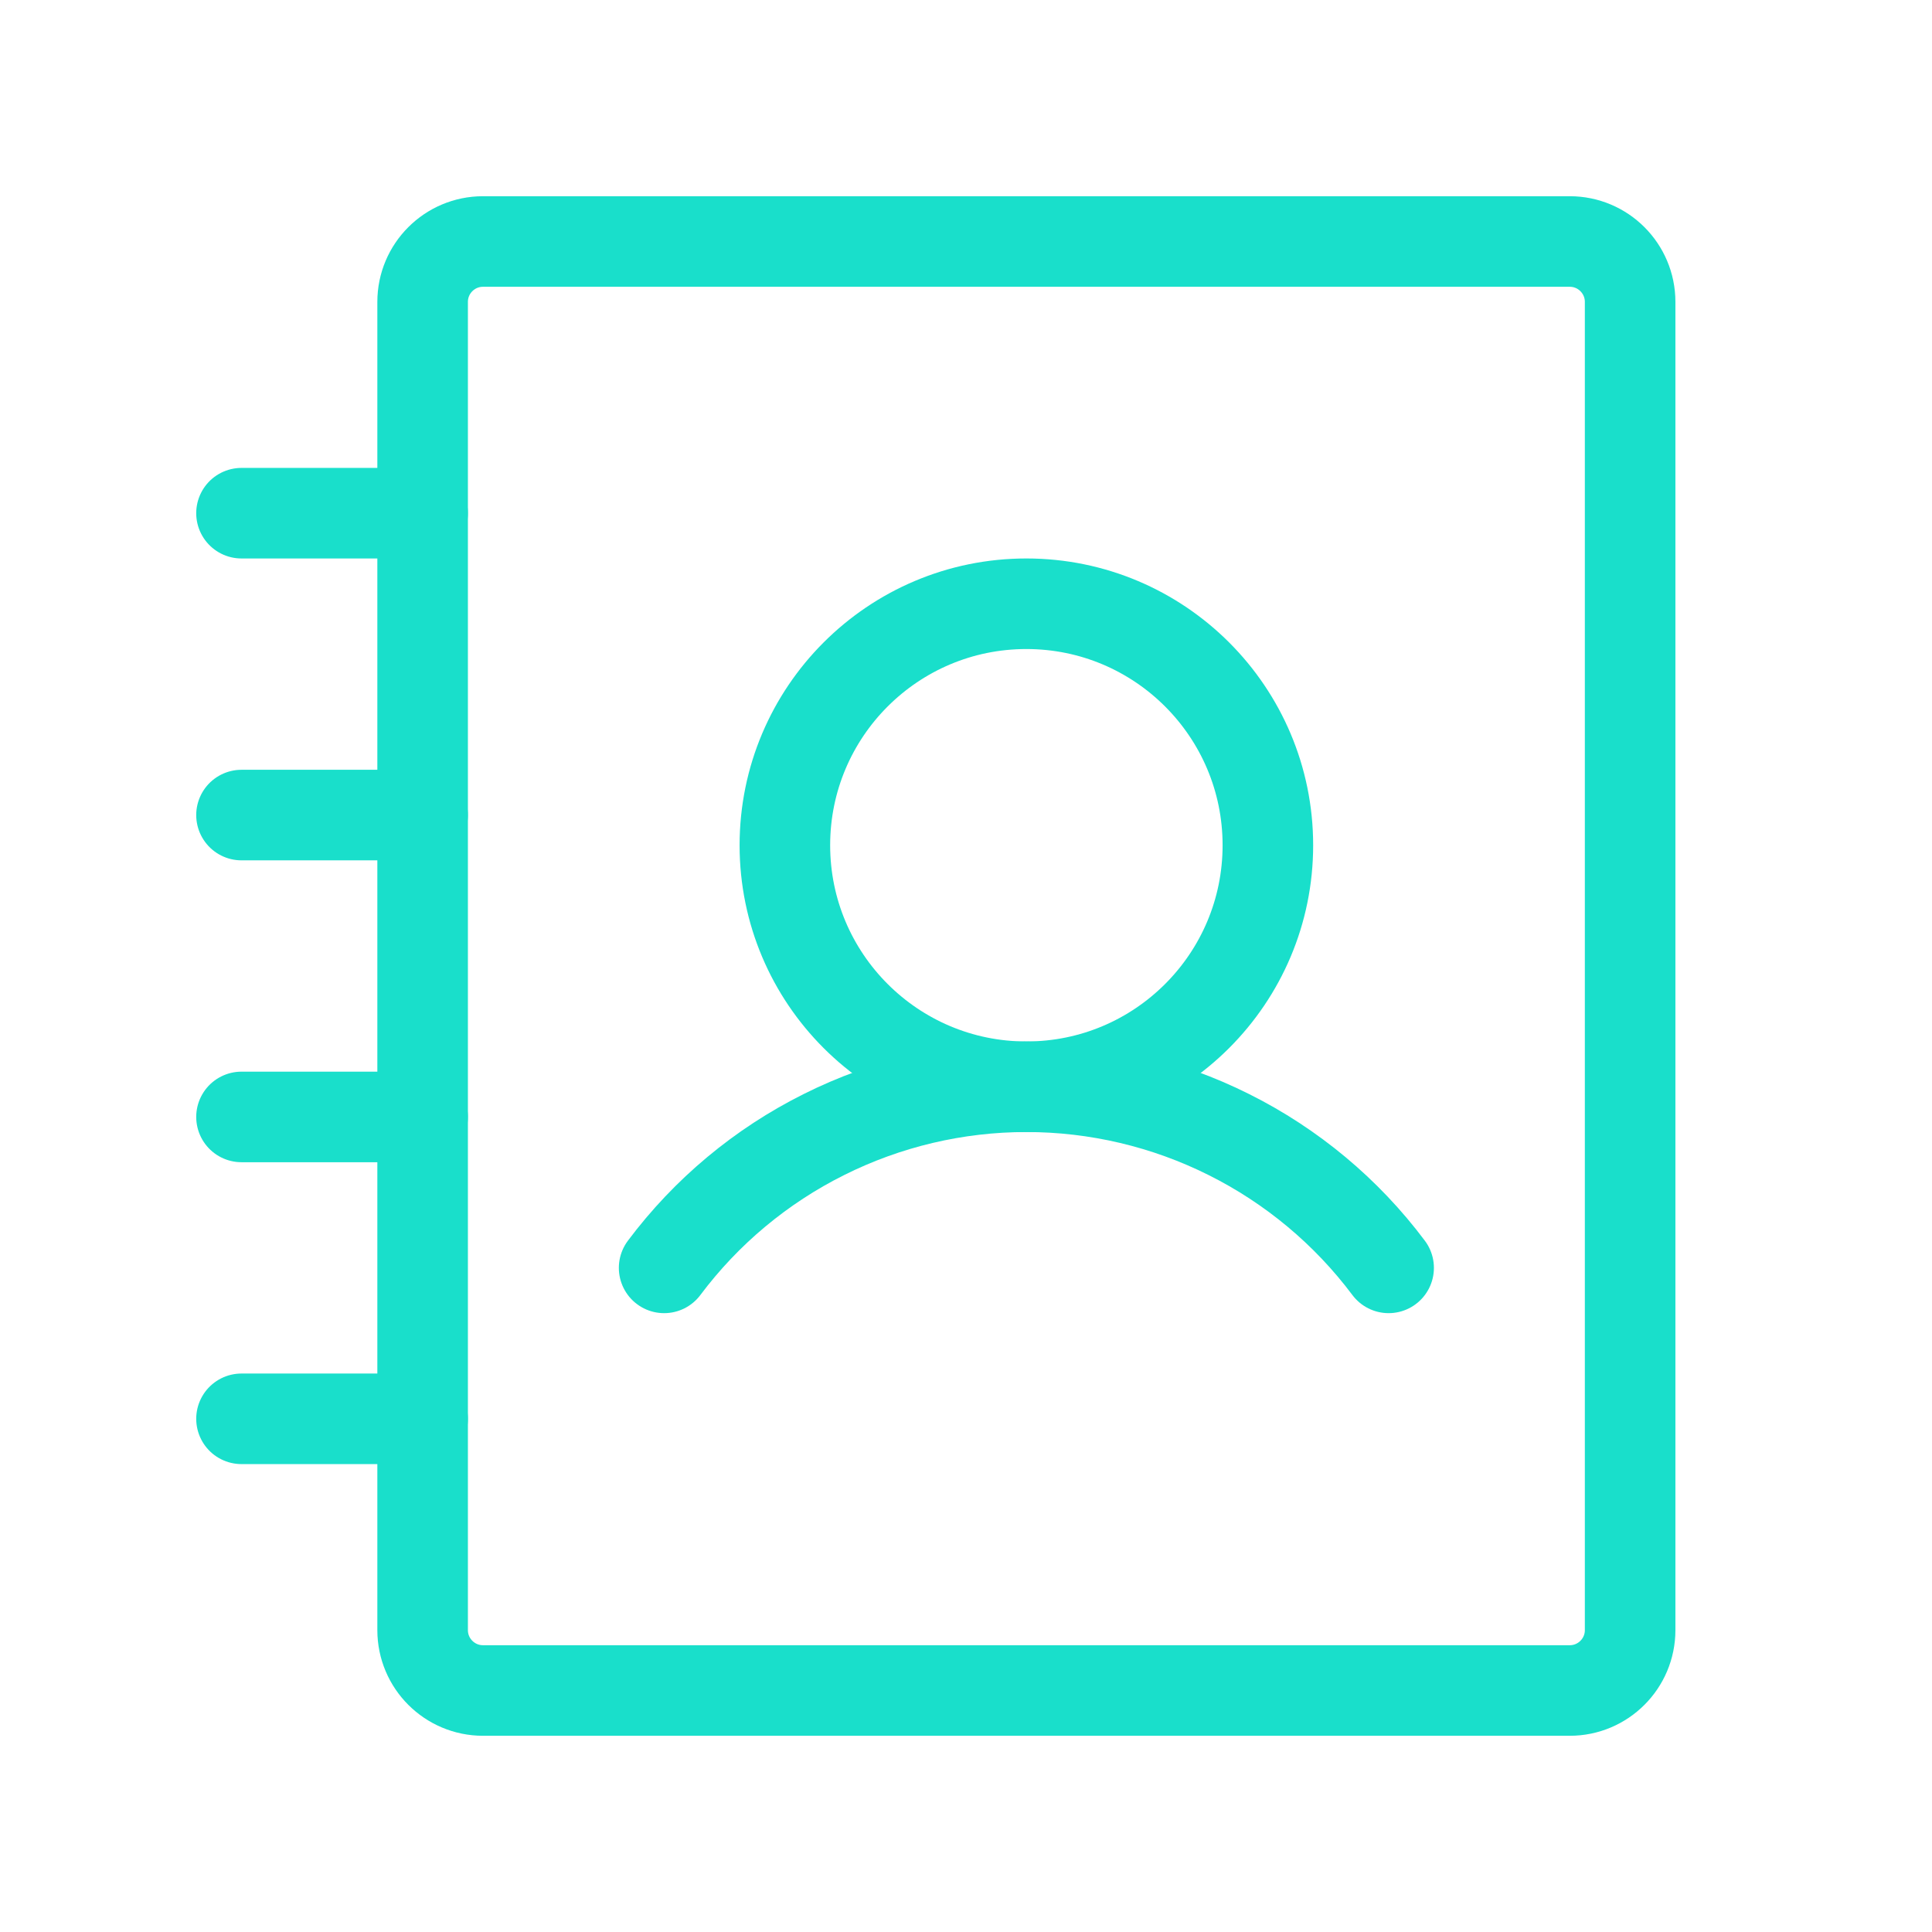<svg width="32" height="32" viewBox="0 0 32 32" fill="none" xmlns="http://www.w3.org/2000/svg">
<path d="M17 18C19.209 18 21 16.209 21 14C21 11.791 19.209 10 17 10C14.791 10 13 11.791 13 14C13 16.209 14.791 18 17 18Z" stroke="#19DFCB" stroke-width="1.5" stroke-linecap="round" stroke-linejoin="round"/>
<path d="M4 13.5H7" stroke="#19DFCB" stroke-width="1.5" stroke-linecap="round" stroke-linejoin="round"/>
<path d="M4 8.5H7" stroke="#19DFCB" stroke-width="1.5" stroke-linecap="round" stroke-linejoin="round"/>
<path d="M4 18.5H7" stroke="#19DFCB" stroke-width="1.5" stroke-linecap="round" stroke-linejoin="round"/>
<path d="M4 23.5H7" stroke="#19DFCB" stroke-width="1.5" stroke-linecap="round" stroke-linejoin="round"/>
<path d="M11 21C11.698 20.068 12.604 19.312 13.646 18.792C14.687 18.271 15.836 18 17 18C18.164 18 19.313 18.271 20.354 18.792C21.395 19.312 22.302 20.068 23 21" stroke="#19DFCB" stroke-width="1.5" stroke-linecap="round" stroke-linejoin="round"/>
<path d="M27 27V5C27 4.448 26.552 4 26 4L8 4C7.448 4 7 4.448 7 5V27C7 27.552 7.448 28 8 28H26C26.552 28 27 27.552 27 27Z" stroke="#19DFCB" stroke-width="1.5" stroke-linecap="round" stroke-linejoin="round"/>
</svg>
